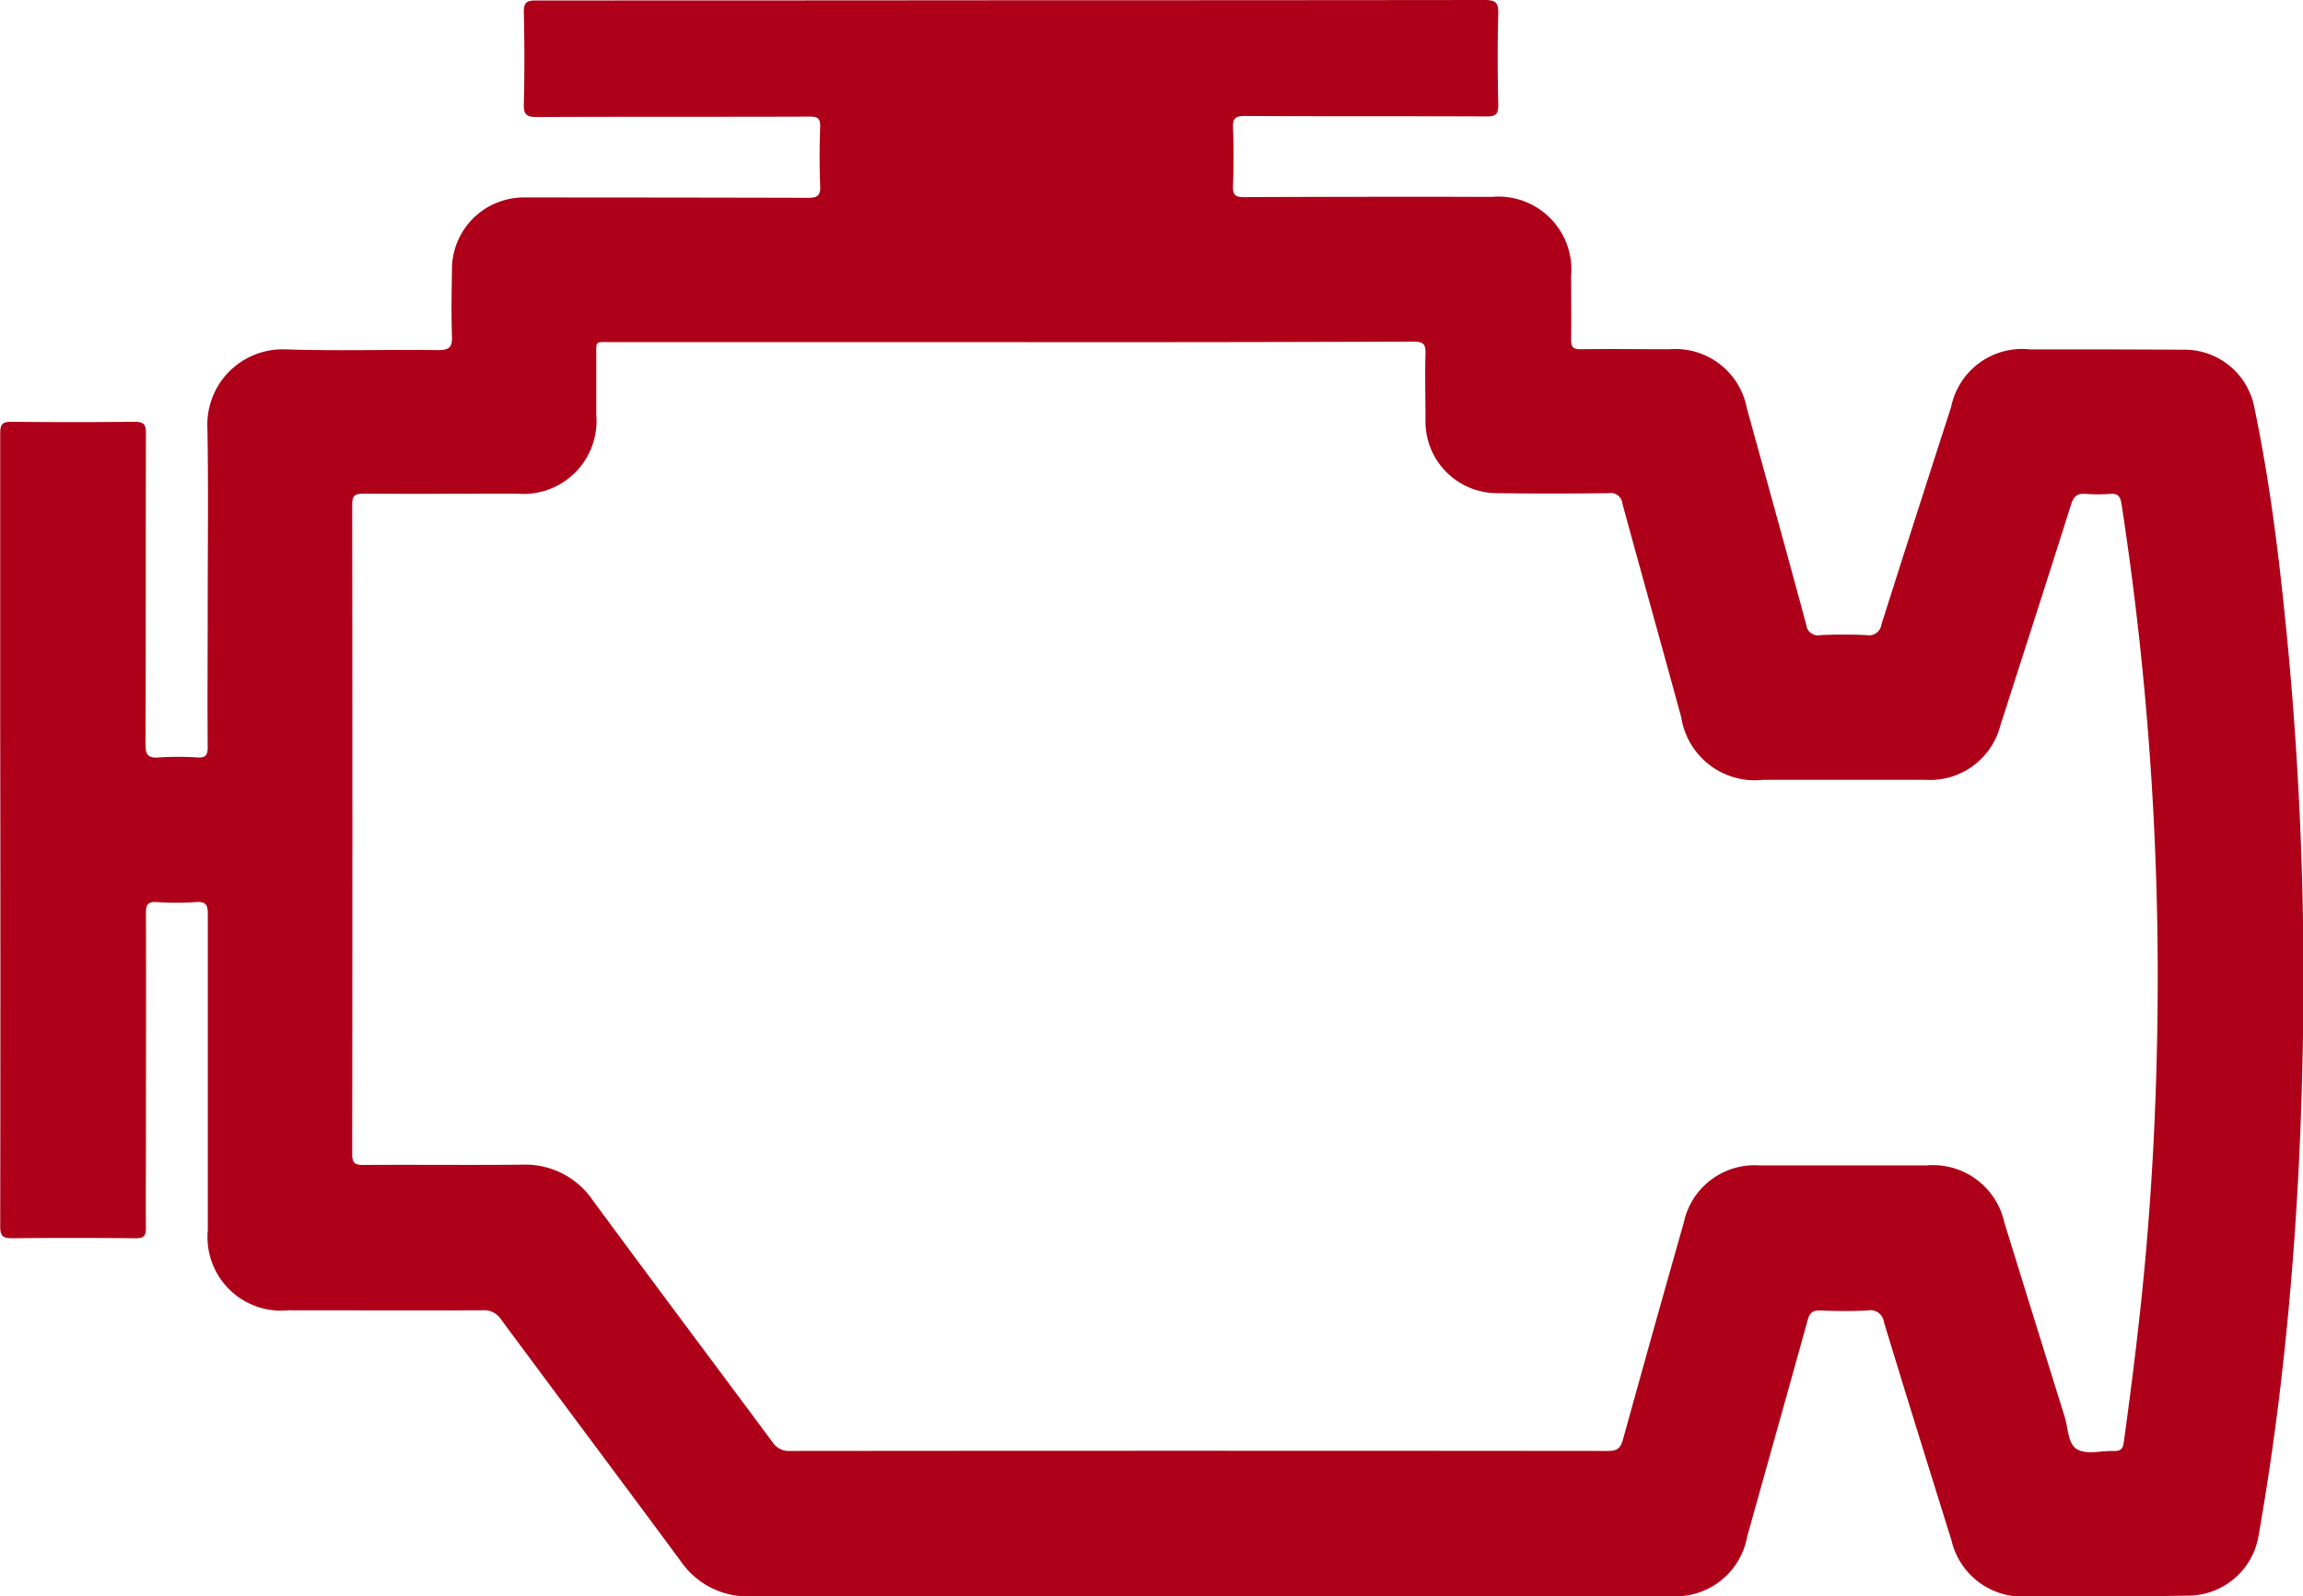 <svg xmlns="http://www.w3.org/2000/svg" width="53.259" height="36.929" viewBox="0 0 53.259 36.929"><g transform="translate(-178.109 -355.42)"><path d="M201.483,355.426q5.479,0,10.953-.006c.243,0,.328.046.322.307-.02.71-.016,1.419,0,2.129,0,.2-.056.257-.259.257-1.867-.008-3.737,0-5.6-.01-.213,0-.283.048-.275.269.018.448.016.9,0,1.349-.008.205.05.261.257.259q2.867-.012,5.735-.006a1.688,1.688,0,0,1,1.827,1.829c0,.492.008.987,0,1.479,0,.177.056.217.221.217.683-.01,1.369,0,2.052,0a1.683,1.683,0,0,1,1.791,1.365c.458,1.664.921,3.329,1.371,5a.275.275,0,0,0,.336.247q.531-.024,1.061,0a.289.289,0,0,0,.344-.247q.8-2.518,1.612-5.031a1.674,1.674,0,0,1,1.819-1.331c1.176,0,2.354,0,3.53.008a1.645,1.645,0,0,1,1.666,1.351c.3,1.439.5,2.9.655,4.354a81.534,81.534,0,0,1,.462,10.413c-.046,2.621-.207,5.234-.513,7.84q-.205,1.74-.507,3.462a1.656,1.656,0,0,1-1.6,1.4q-1.906.033-3.815.022a1.68,1.68,0,0,1-1.689-1.3c-.525-1.682-1.051-3.363-1.562-5.049a.315.315,0,0,0-.378-.269c-.362.018-.728.016-1.087,0-.185-.008-.253.056-.3.225-.462,1.674-.935,3.343-1.4,5.015a1.679,1.679,0,0,1-1.789,1.367q-10.632,0-21.257.006a1.87,1.87,0,0,1-1.612-.81c-1.383-1.871-2.778-3.733-4.161-5.6a.462.462,0,0,0-.43-.207c-1.5.006-2.993,0-4.489,0a1.7,1.7,0,0,1-1.859-1.853c0-2.44,0-4.877,0-7.317,0-.215-.05-.287-.271-.273a6.818,6.818,0,0,1-.907,0c-.211-.014-.255.064-.253.261.006,1.775,0,3.548,0,5.319,0,.651-.008,1.3,0,1.948,0,.193-.044.251-.243.249-.953-.01-1.9-.012-2.854,0-.215,0-.273-.056-.273-.271q.009-5.789,0-11.577c0-2.255,0-4.515,0-6.774,0-.217.06-.269.273-.265.943.01,1.888.01,2.828,0,.217,0,.271.056.269.269-.008,2.4,0,4.794-.01,7.19,0,.227.044.326.3.306a7.153,7.153,0,0,1,.907,0c.185.01.231-.056.231-.235-.008-1.057,0-2.111,0-3.166,0-1.4.018-2.8-.006-4.205a1.742,1.742,0,0,1,1.831-1.833c1.168.038,2.338,0,3.506.016.275,0,.328-.082.318-.334-.018-.5-.008-1,0-1.506a1.663,1.663,0,0,1,1.695-1.691q3.269,0,6.539.008c.235,0,.291-.062.281-.287-.018-.45-.016-.9,0-1.349.008-.2-.054-.243-.245-.243-2.1.008-4.205,0-6.308.01-.231,0-.306-.05-.3-.3.018-.708.016-1.417,0-2.127,0-.219.06-.269.275-.269Q195.981,355.431,201.483,355.426Zm.022,7.908H192.24c-.386,0-.34-.042-.342.352,0,.442,0,.884,0,1.325a1.688,1.688,0,0,1-1.825,1.829c-1.186,0-2.372.006-3.556,0-.2,0-.263.04-.263.253q.009,7.514,0,15.026c0,.217.072.251.265.249,1.218-.008,2.438.006,3.659-.006a1.886,1.886,0,0,1,1.638.822c1.379,1.873,2.776,3.735,4.161,5.6a.443.443,0,0,0,.4.2q9.459-.009,18.92,0c.217,0,.291-.07.346-.269q.693-2.509,1.405-5.013a1.672,1.672,0,0,1,1.749-1.323h3.866a1.69,1.69,0,0,1,1.8,1.327q.693,2.24,1.391,4.479c.086.265.07.643.3.766s.557.022.842.034c.149,0,.205-.038.227-.2.135-.985.263-1.97.37-2.959.231-2.089.358-4.187.4-6.288a71.987,71.987,0,0,0-.822-12.459c-.026-.169-.078-.247-.255-.235a3.633,3.633,0,0,1-.573,0c-.2-.016-.279.06-.34.251-.537,1.7-1.087,3.407-1.634,5.108a1.678,1.678,0,0,1-1.723,1.256h-3.765a1.722,1.722,0,0,1-1.892-1.447c-.45-1.65-.913-3.3-1.361-4.945a.269.269,0,0,0-.318-.239c-.858.01-1.713.012-2.569,0a1.657,1.657,0,0,1-1.666-1.693c0-.511-.016-1.021,0-1.532.01-.233-.062-.281-.287-.281Q206.151,363.339,201.505,363.334Z" transform="translate(0 0)" fill="#ae0018" fill-rule="evenodd"/></g></svg>